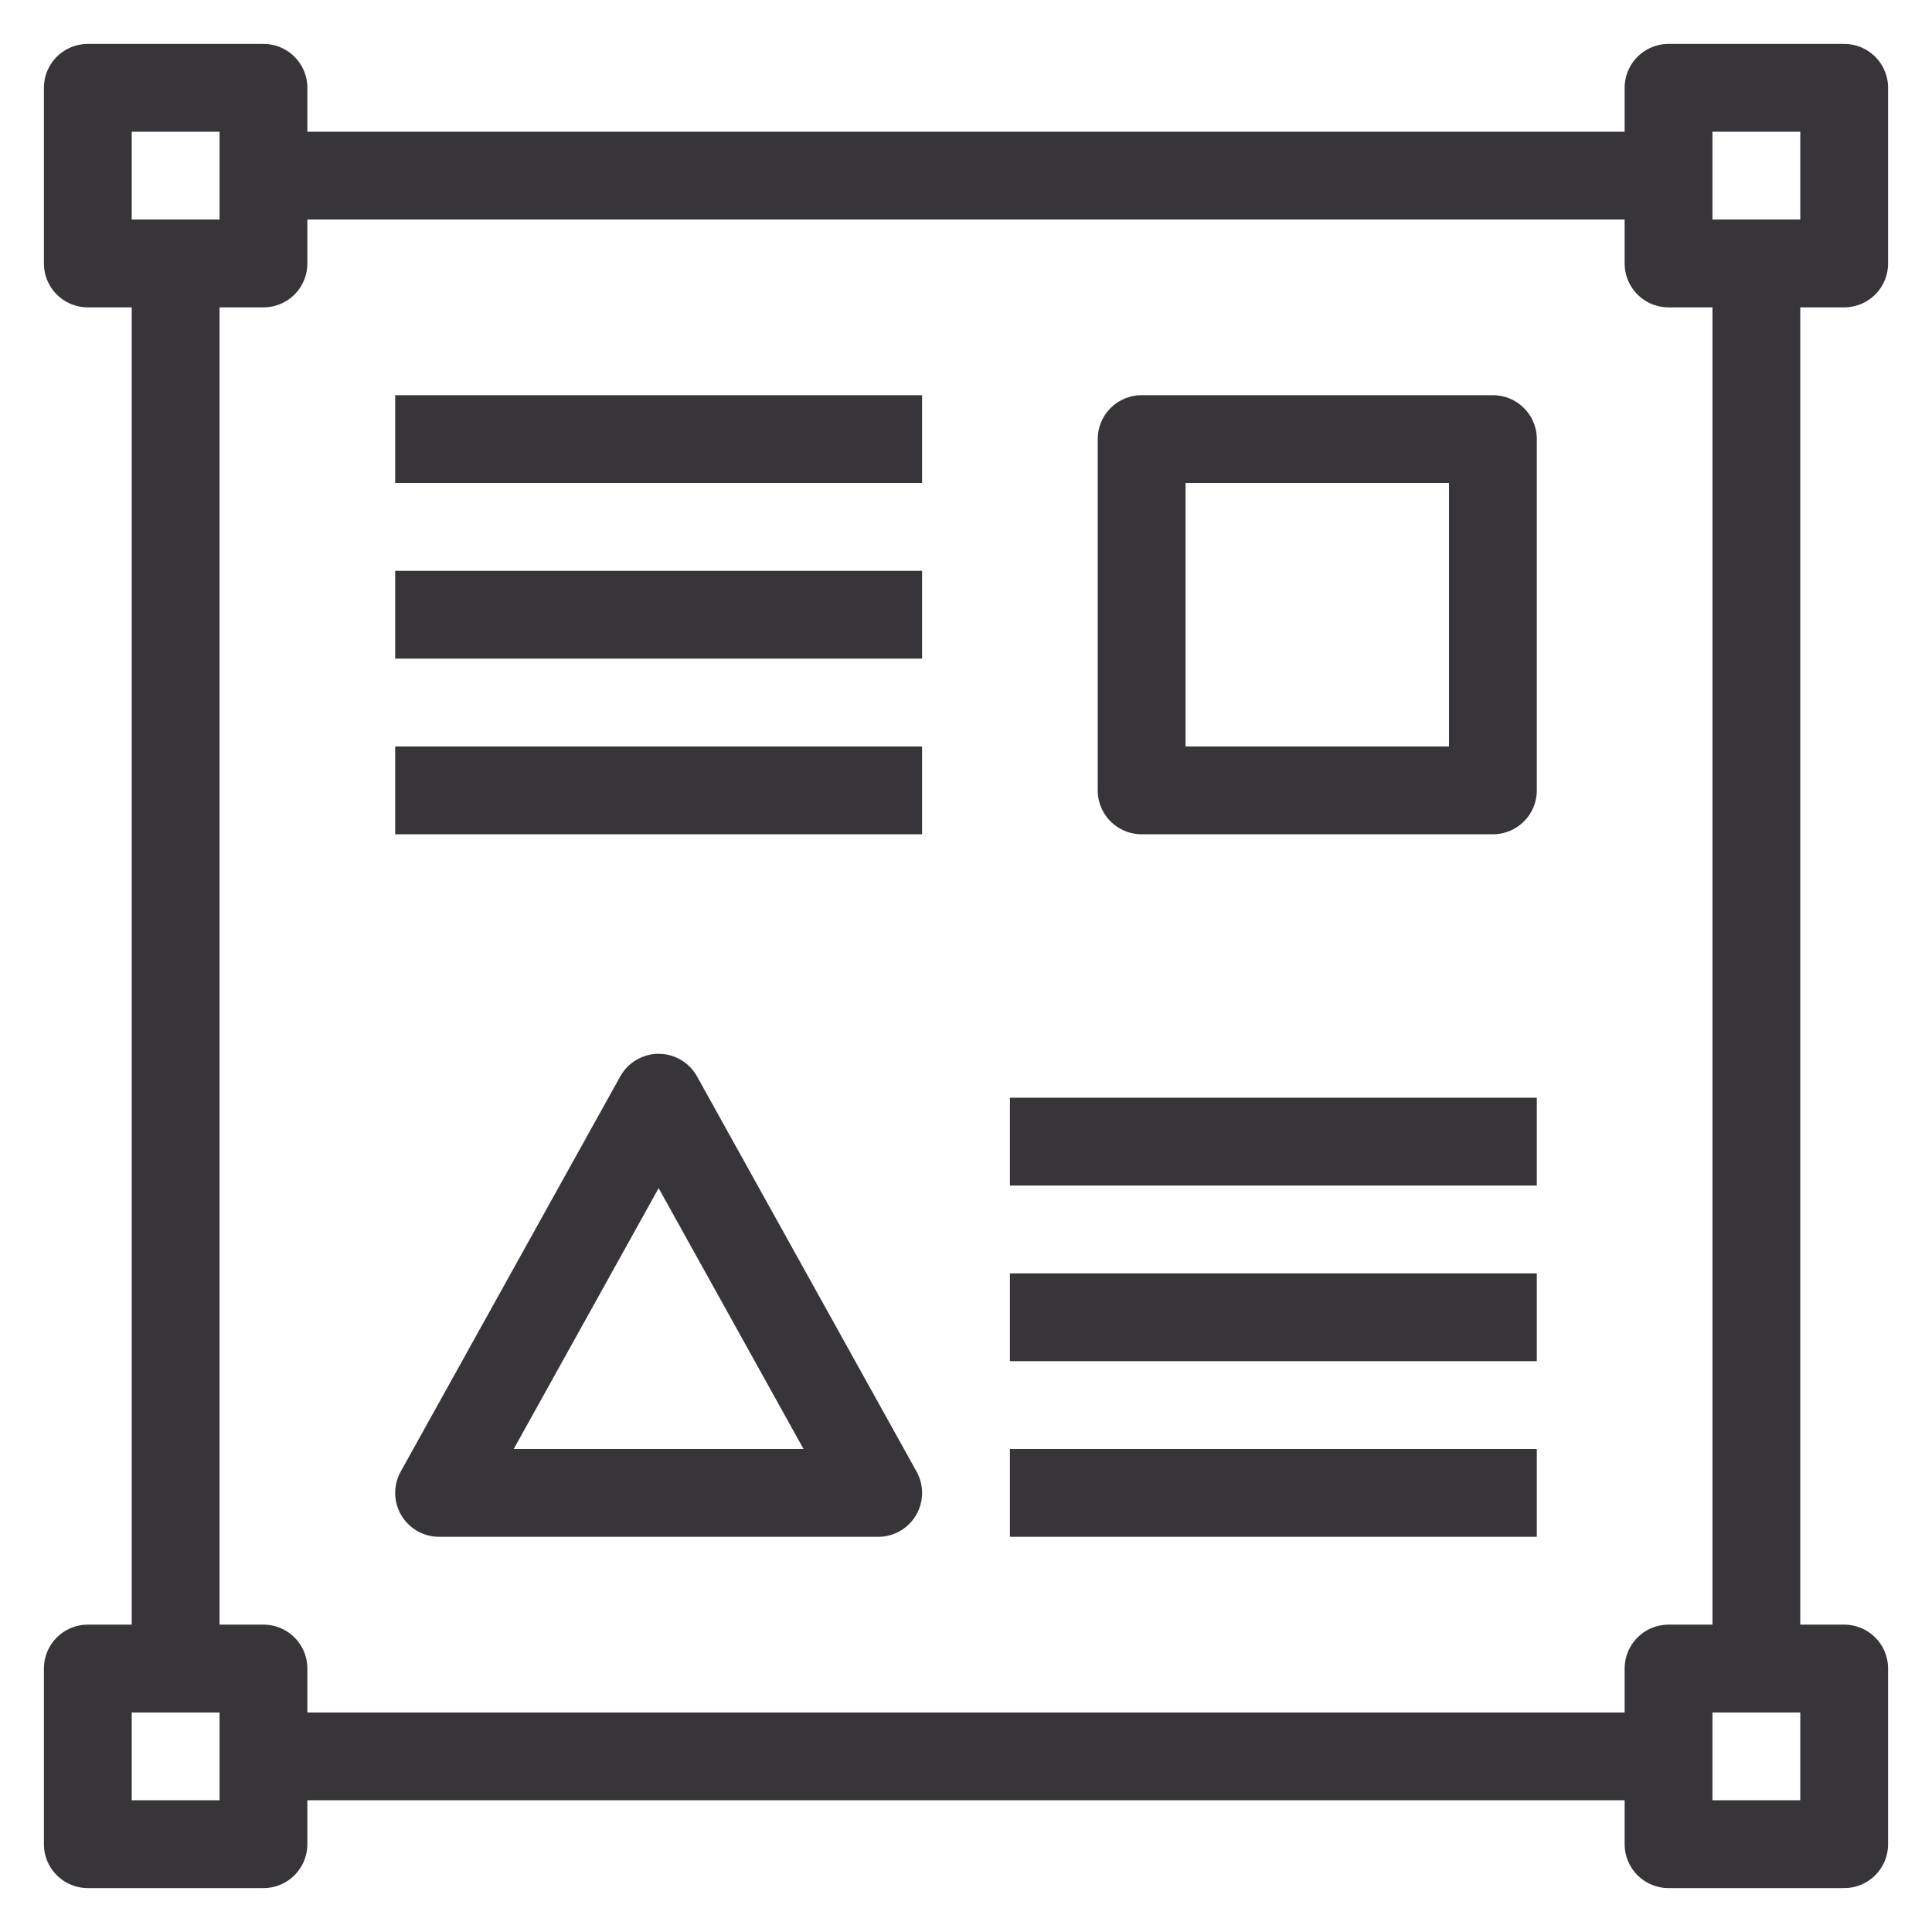<svg width="22" height="22" viewBox="0 0 22 22" fill="none" xmlns="http://www.w3.org/2000/svg">
<path d="M2 18.969V3M3.036 20C3.036 20 12.78 20 19.023 20M20 18.969C20 13.586 20 3 20 3M19.023 2C13.644 2 3.036 2 3.036 2" stroke="#373539" stroke-miterlimit="10" stroke-linejoin="round"/>
<path d="M21 19H19V21H21V19Z" stroke="#373539" stroke-miterlimit="10" stroke-linecap="round" stroke-linejoin="round"/>
<path d="M3 19H1V21H3V19Z" stroke="#373539" stroke-miterlimit="10" stroke-linecap="round" stroke-linejoin="round"/>
<path d="M21 1H19V3H21V1Z" stroke="#373539" stroke-miterlimit="10" stroke-linecap="round" stroke-linejoin="round"/>
<path d="M3 1H1V3H3V1Z" stroke="#373539" stroke-miterlimit="10" stroke-linecap="round" stroke-linejoin="round"/>
<path d="M10 17H5L7.5 12.5L10 17Z" stroke="#373539" stroke-miterlimit="10" stroke-linecap="round" stroke-linejoin="round"/>
<path d="M11.5 13H17.5" stroke="#373539" stroke-miterlimit="10" stroke-linejoin="round"/>
<path d="M11.5 15H17.5" stroke="#373539" stroke-miterlimit="10" stroke-linejoin="round"/>
<path d="M11.5 17H17.5" stroke="#373539" stroke-miterlimit="10" stroke-linejoin="round"/>
<path d="M17 5H13V9H17V5Z" stroke="#373539" stroke-miterlimit="10" stroke-linecap="round" stroke-linejoin="round"/>
<path d="M4.5 5H10.5" stroke="#373539" stroke-miterlimit="10" stroke-linejoin="round"/>
<path d="M4.5 7H10.5" stroke="#373539" stroke-miterlimit="10" stroke-linejoin="round"/>
<path d="M4.5 9H10.5" stroke="#373539" stroke-miterlimit="10" stroke-linejoin="round"/>
</svg>

